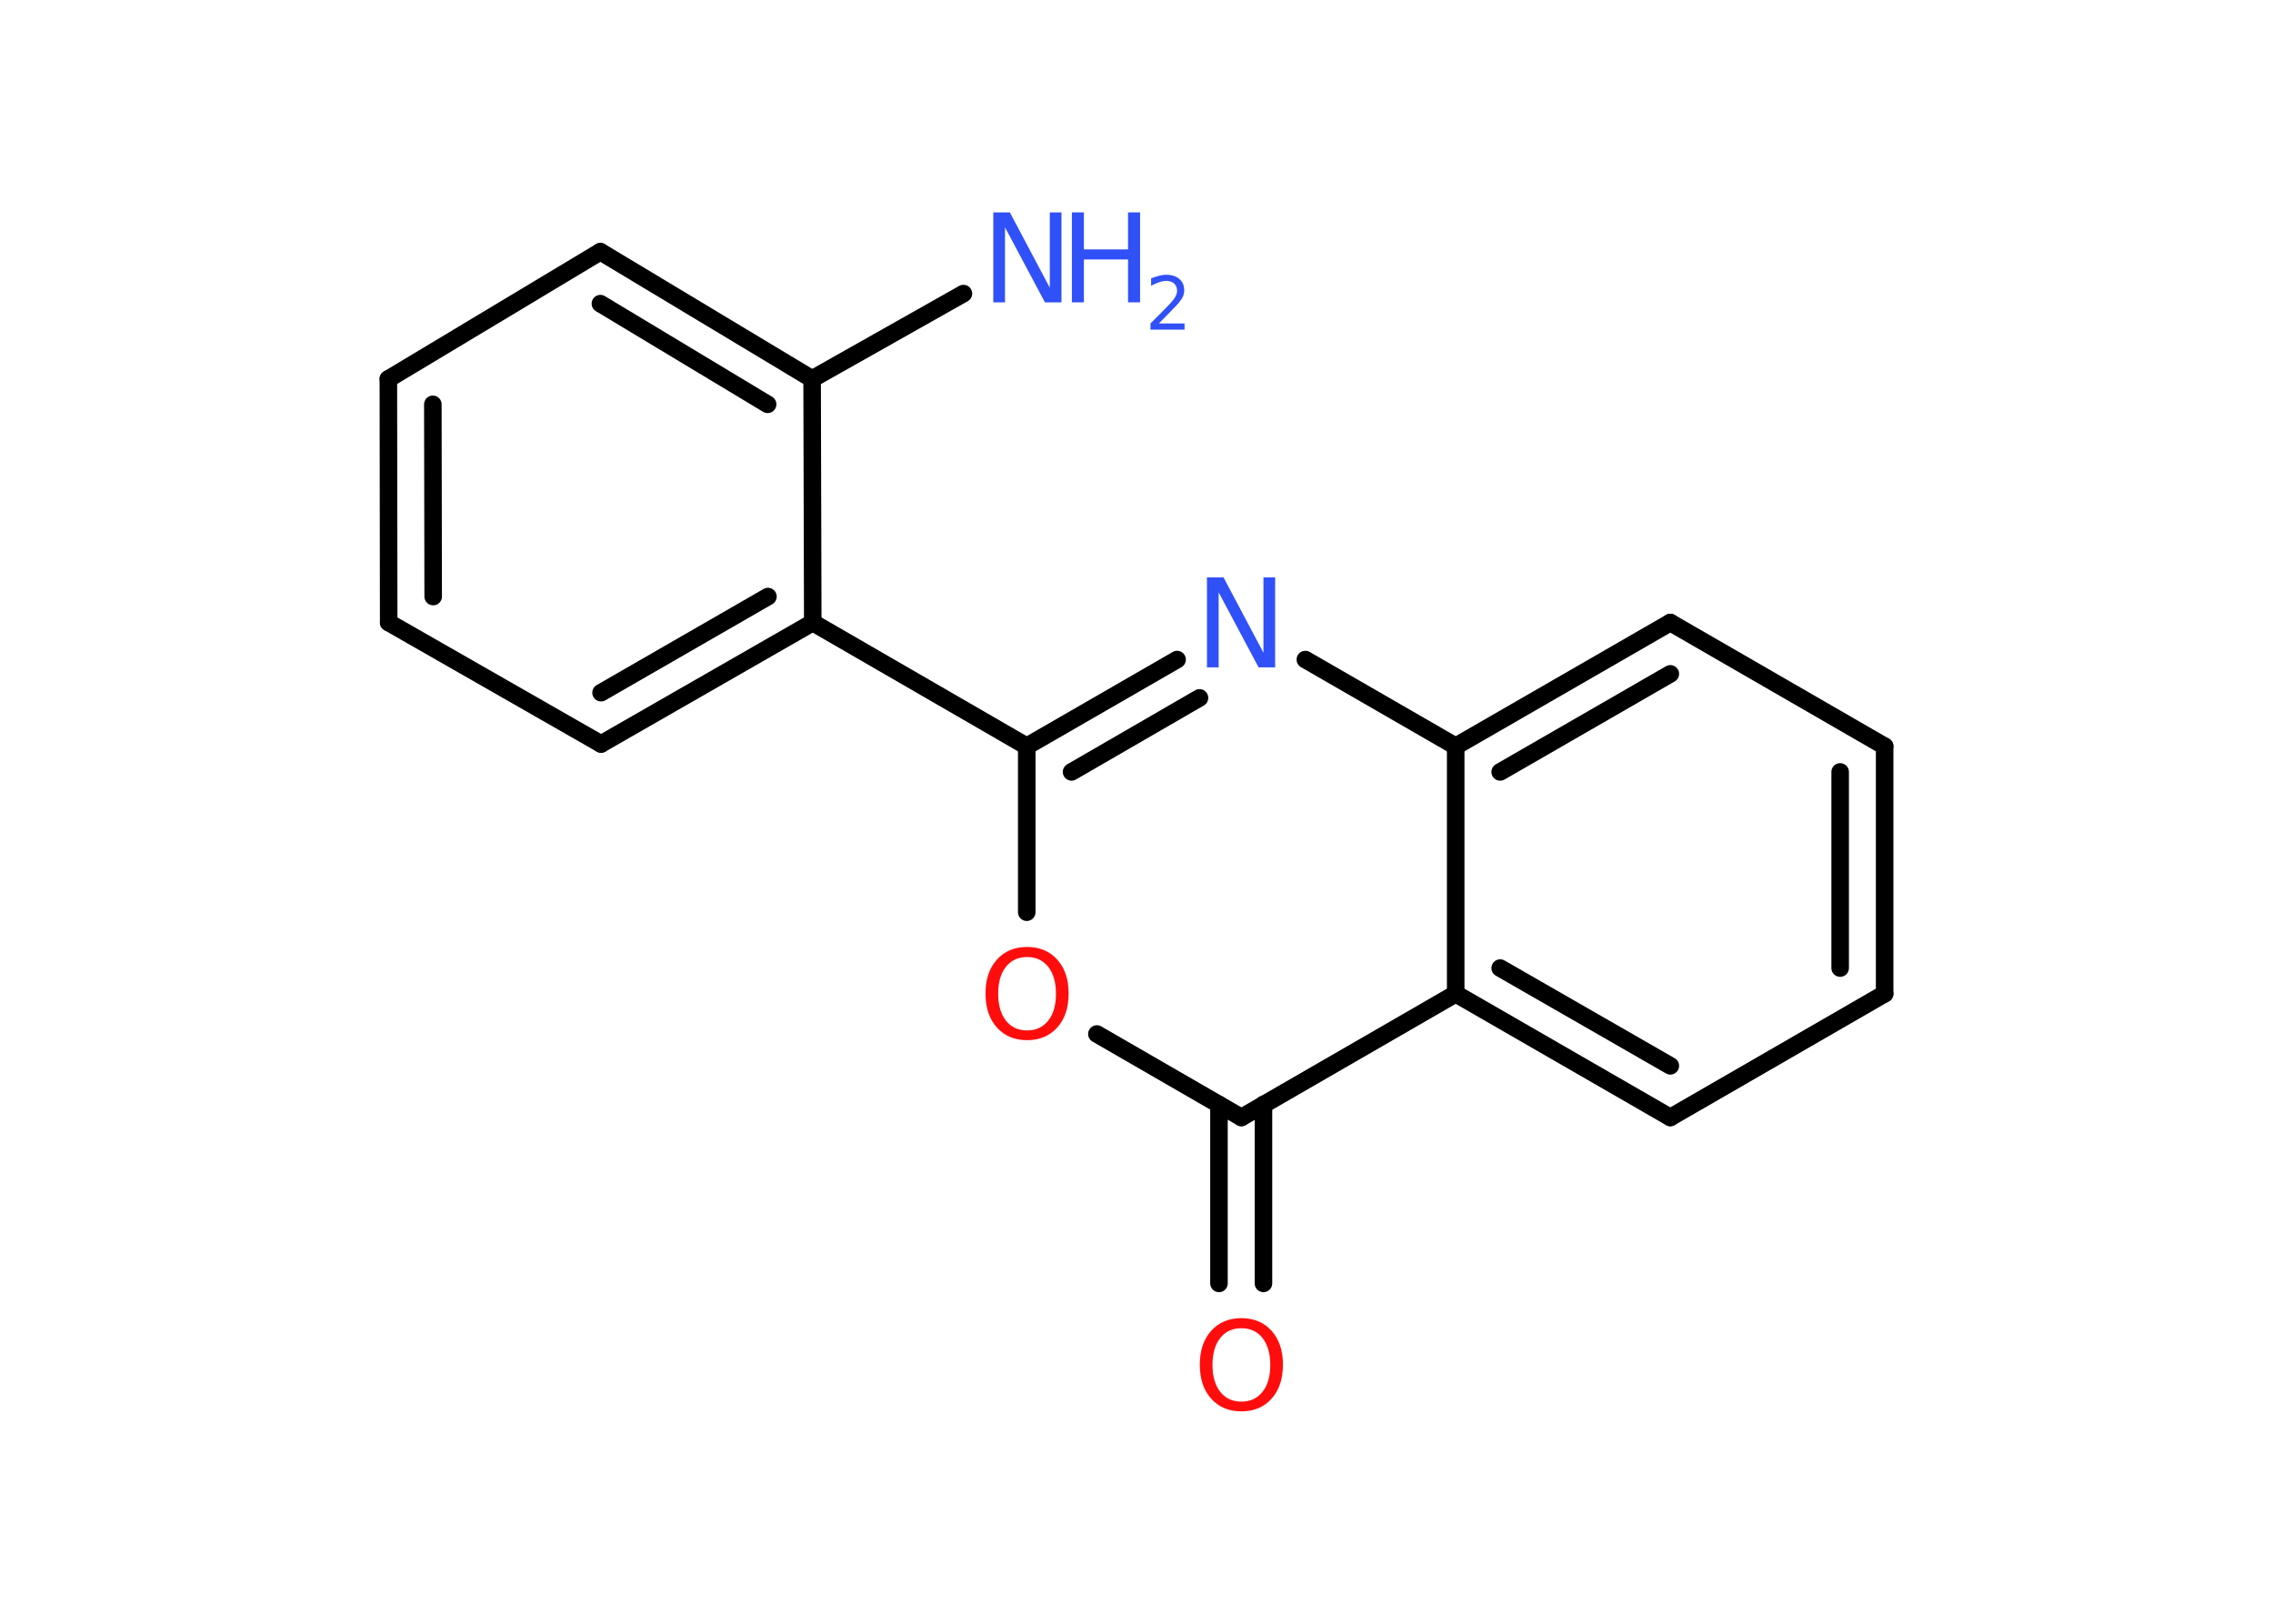 <?xml version='1.0' encoding='UTF-8'?>
<!DOCTYPE svg PUBLIC "-//W3C//DTD SVG 1.1//EN" "http://www.w3.org/Graphics/SVG/1.1/DTD/svg11.dtd">
<svg version='1.2' xmlns='http://www.w3.org/2000/svg' xmlns:xlink='http://www.w3.org/1999/xlink' width='70.0mm' height='50.0mm' viewBox='0 0 70.0 50.0'>
  <desc>Generated by the Chemistry Development Kit (http://github.com/cdk)</desc>
  <g stroke-linecap='round' stroke-linejoin='round' stroke='#000000' stroke-width='.54' fill='#3050F8'>
    <rect x='.0' y='.0' width='70.0' height='50.0' fill='#FFFFFF' stroke='none'/>
    <g id='mol1' class='mol'>
      <line id='mol1bnd1' class='bond' x1='29.67' y1='9.04' x2='25.01' y2='11.67'/>
      <g id='mol1bnd2' class='bond'>
        <line x1='25.01' y1='11.67' x2='18.49' y2='7.75'/>
        <line x1='23.64' y1='12.45' x2='18.49' y2='9.35'/>
      </g>
      <line id='mol1bnd3' class='bond' x1='18.49' y1='7.75' x2='11.96' y2='11.67'/>
      <g id='mol1bnd4' class='bond'>
        <line x1='11.96' y1='11.67' x2='11.97' y2='19.17'/>
        <line x1='13.33' y1='12.45' x2='13.34' y2='18.37'/>
      </g>
      <line id='mol1bnd5' class='bond' x1='11.97' y1='19.17' x2='18.51' y2='22.91'/>
      <g id='mol1bnd6' class='bond'>
        <line x1='18.51' y1='22.91' x2='25.03' y2='19.17'/>
        <line x1='18.51' y1='21.33' x2='23.65' y2='18.37'/>
      </g>
      <line id='mol1bnd7' class='bond' x1='25.01' y1='11.67' x2='25.03' y2='19.17'/>
      <line id='mol1bnd8' class='bond' x1='25.03' y1='19.17' x2='31.62' y2='22.98'/>
      <g id='mol1bnd9' class='bond'>
        <line x1='36.25' y1='20.31' x2='31.62' y2='22.98'/>
        <line x1='36.94' y1='21.49' x2='33.0' y2='23.77'/>
      </g>
      <line id='mol1bnd10' class='bond' x1='40.2' y1='20.31' x2='44.83' y2='22.98'/>
      <g id='mol1bnd11' class='bond'>
        <line x1='51.44' y1='19.17' x2='44.83' y2='22.98'/>
        <line x1='51.44' y1='20.75' x2='46.2' y2='23.77'/>
      </g>
      <line id='mol1bnd12' class='bond' x1='51.44' y1='19.17' x2='58.04' y2='22.98'/>
      <g id='mol1bnd13' class='bond'>
        <line x1='58.04' y1='30.6' x2='58.04' y2='22.98'/>
        <line x1='56.67' y1='29.81' x2='56.67' y2='23.77'/>
      </g>
      <line id='mol1bnd14' class='bond' x1='58.04' y1='30.6' x2='51.44' y2='34.41'/>
      <g id='mol1bnd15' class='bond'>
        <line x1='44.83' y1='30.6' x2='51.44' y2='34.41'/>
        <line x1='46.2' y1='29.81' x2='51.44' y2='32.82'/>
      </g>
      <line id='mol1bnd16' class='bond' x1='44.83' y1='22.98' x2='44.83' y2='30.6'/>
      <line id='mol1bnd17' class='bond' x1='44.83' y1='30.6' x2='38.23' y2='34.41'/>
      <g id='mol1bnd18' class='bond'>
        <line x1='38.91' y1='34.01' x2='38.91' y2='39.52'/>
        <line x1='37.54' y1='34.01' x2='37.54' y2='39.52'/>
      </g>
      <line id='mol1bnd19' class='bond' x1='38.23' y1='34.41' x2='33.78' y2='31.84'/>
      <line id='mol1bnd20' class='bond' x1='31.62' y1='22.98' x2='31.62' y2='28.09'/>
      <g id='mol1atm1' class='atom'>
        <path d='M30.6 6.54h.5l1.23 2.32v-2.32h.36v2.77h-.51l-1.23 -2.31v2.31h-.36v-2.77z' stroke='none'/>
        <path d='M33.01 6.54h.37v1.14h1.36v-1.14h.37v2.77h-.37v-1.32h-1.36v1.32h-.37v-2.77z' stroke='none'/>
        <path d='M35.7 9.96h.78v.19h-1.05v-.19q.13 -.13 .35 -.35q.22 -.22 .28 -.29q.11 -.12 .15 -.21q.04 -.08 .04 -.16q.0 -.13 -.09 -.22q-.09 -.08 -.24 -.08q-.11 .0 -.22 .04q-.12 .04 -.25 .11v-.23q.14 -.05 .25 -.08q.12 -.03 .21 -.03q.26 .0 .41 .13q.15 .13 .15 .35q.0 .1 -.04 .19q-.04 .09 -.14 .21q-.03 .03 -.18 .19q-.15 .15 -.42 .43z' stroke='none'/>
      </g>
      <path id='mol1atm9' class='atom' d='M37.18 17.78h.5l1.23 2.32v-2.32h.36v2.77h-.51l-1.23 -2.31v2.31h-.36v-2.77z' stroke='none'/>
      <path id='mol1atm17' class='atom' d='M38.23 40.9q-.41 .0 -.65 .3q-.24 .3 -.24 .83q.0 .52 .24 .83q.24 .3 .65 .3q.41 .0 .65 -.3q.24 -.3 .24 -.83q.0 -.52 -.24 -.83q-.24 -.3 -.65 -.3zM38.23 40.59q.58 .0 .93 .39q.35 .39 .35 1.04q.0 .66 -.35 1.05q-.35 .39 -.93 .39q-.58 .0 -.93 -.39q-.35 -.39 -.35 -1.05q.0 -.65 .35 -1.04q.35 -.39 .93 -.39z' stroke='none' fill='#FF0D0D'/>
      <path id='mol1atm18' class='atom' d='M31.63 29.47q-.41 .0 -.65 .3q-.24 .3 -.24 .83q.0 .52 .24 .83q.24 .3 .65 .3q.41 .0 .65 -.3q.24 -.3 .24 -.83q.0 -.52 -.24 -.83q-.24 -.3 -.65 -.3zM31.63 29.16q.58 .0 .93 .39q.35 .39 .35 1.04q.0 .66 -.35 1.05q-.35 .39 -.93 .39q-.58 .0 -.93 -.39q-.35 -.39 -.35 -1.05q.0 -.65 .35 -1.04q.35 -.39 .93 -.39z' stroke='none' fill='#FF0D0D'/>
    </g>
  </g>
</svg>
